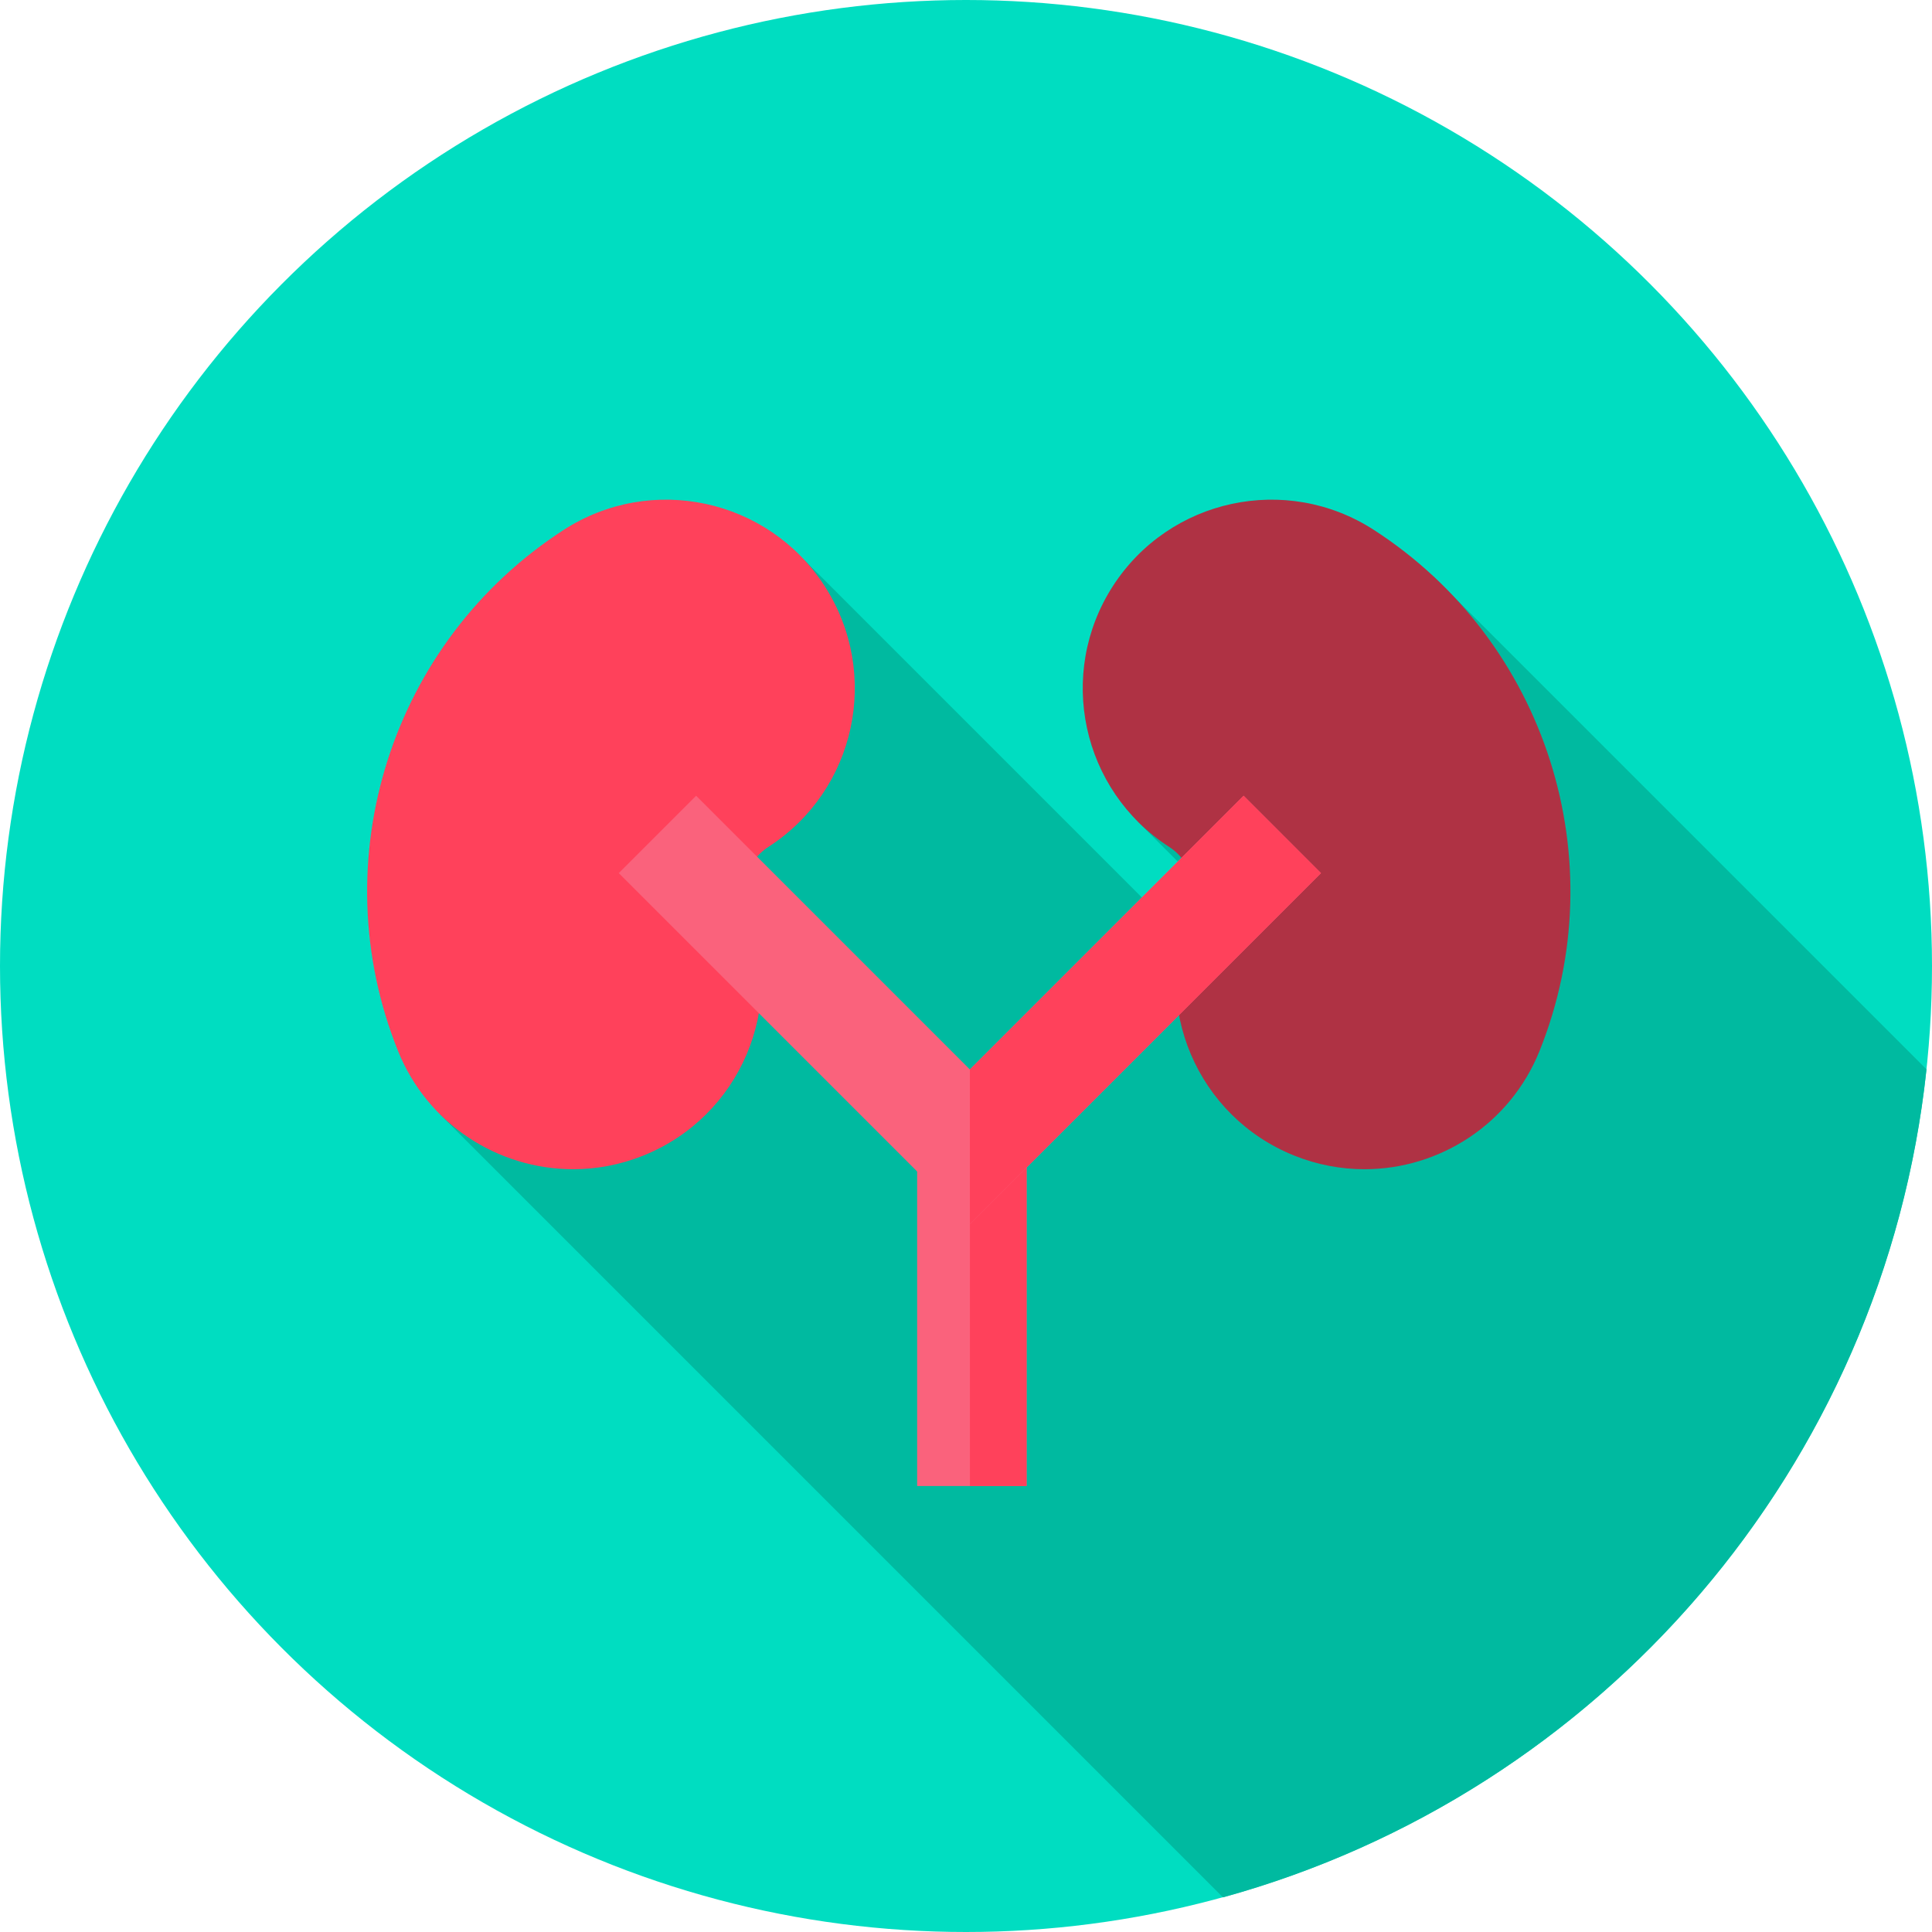<svg id="Capa_1" enable-background="new 0 0 512 512" height="512" viewBox="0 0 512 512" width="512" xmlns="http://www.w3.org/2000/svg"><g><g><circle cx="256" cy="256" fill="#00ddc1" r="256"/></g><path d="m324.316 232.04v-1.202l-17.925-17.925-4.839 4.839 19.271 19.271-7.846 11.191-99.684-99.684-96.747 146.729 207.565 207.565c99.812-27.482 175.202-113.871 186.429-219.439l-130.633-130.634z" fill="#00baa0"/><g><g><path d="m151.876 309.856c-19.819 0-38.576-11.863-46.414-31.381-20.268-50.469-1.786-108.53 43.943-138.058 23.201-14.979 54.146-8.315 69.127 14.883 14.979 23.198 8.315 54.147-14.883 69.127-6.324 4.083-7.498 11.533-5.391 16.782 10.291 25.625-2.141 54.74-27.766 65.031-6.106 2.454-12.414 3.616-18.616 3.616z" fill="#ff415b"/></g><g><path d="m361.595 309.856c-6.204 0-12.51-1.162-18.618-3.616-25.625-10.291-38.056-39.406-27.765-65.031 2.108-5.249.934-12.698-5.391-16.781-23.198-14.979-29.861-45.929-14.883-69.127 14.979-23.198 45.928-29.863 69.127-14.883 45.731 29.528 64.212 87.59 43.942 138.059-7.836 19.516-26.595 31.379-46.412 31.379z" fill="#af3244"/></g><g><g><g><path d="m243.053 289.605h29v104.202h-29z" fill="#fa627c"/></g><g><path d="m257.037 289.605h15.016v104.202h-15.016z" fill="#ff415b"/></g></g><g><path d="m257.027 324.43-93.049-93.048 20.506-20.506 72.543 72.543 72.543-72.543 20.505 20.506z" fill="#fa627c"/></g><path d="m257.027 283.419v41.011l93.048-93.048-20.505-20.506z" fill="#ff415b"/></g></g></g></svg>